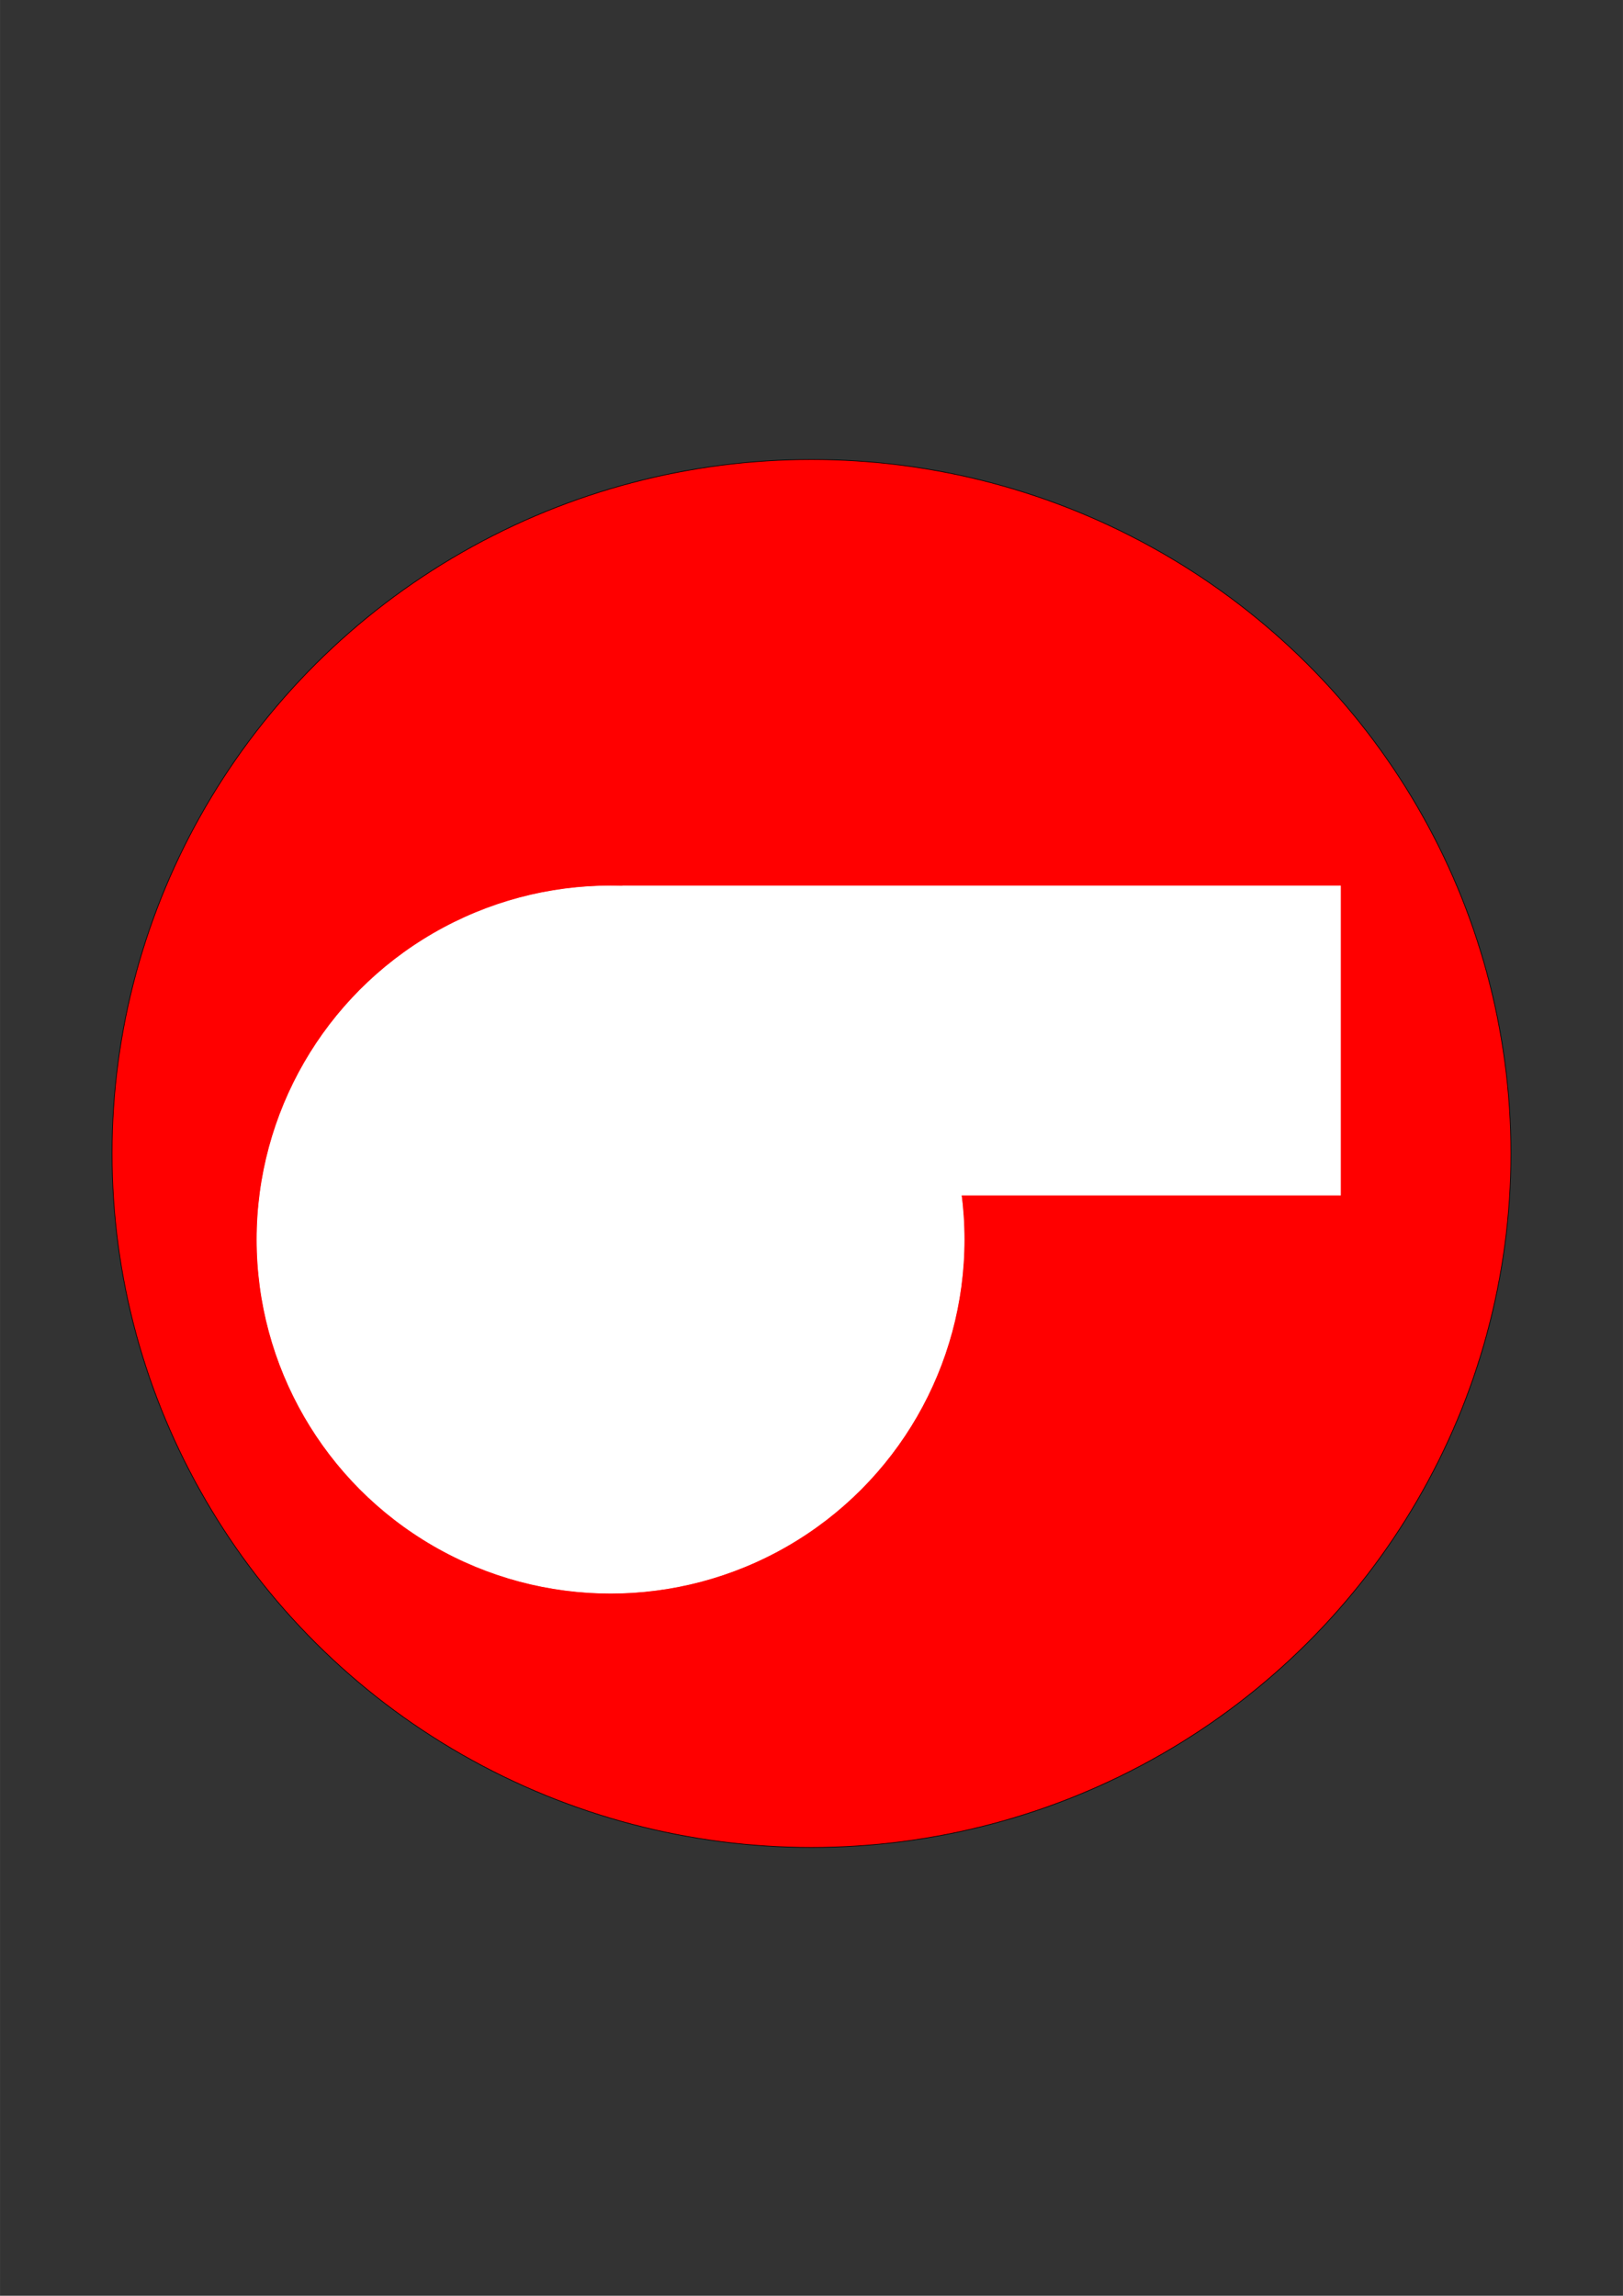 <?xml version="1.0" encoding="UTF-8" standalone="no"?>
<!DOCTYPE svg PUBLIC "-//W3C//DTD SVG 1.0//EN" "http://www.w3.org/TR/2001/REC-SVG-20010904/DTD/svg10.dtd">
<!-- Generated by Microsoft Visio 11.0, SVG Export, v1.0 SB.svg SB -->
<svg xmlns="http://www.w3.org/2000/svg" xmlns:v="http://schemas.microsoft.com/visio/2003/SVGExtensions/" width="8.268in"
		height="11.693in" viewBox="0 0 595.276 841.89" xml:space="preserve" color-interpolation-filters="sRGB" class="st4">
	<rect x="0" y="0" width="595.276" height="841.89" fill="#333333" stroke="none"/>
	<v:documentProperties v:langID="1033" v:viewMarkup="false"/>

	<style type="text/css">
	<![CDATA[
		.st1 {fill:#e8eef7;stroke:#000000;stroke-linecap:round;stroke-linejoin:round;stroke-width:0.24}
		.st2 {fill:#ff0000;stroke:#000000;stroke-linecap:round;stroke-linejoin:round;stroke-width:0.24}
		.st3 {fill:#ffffff;stroke:#ffffff;stroke-linecap:round;stroke-linejoin:round;stroke-width:0.24}
		.st4 {fill:none;fill-rule:evenodd;font-size:12;overflow:visible;stroke-linecap:square;stroke-miterlimit:3}
	]]>
	</style>

	<g v:mID="13" v:index="11" v:groupContext="foregroundPage">
		<title>SB</title>
		<v:pageProperties v:drawingScale="0.0393701" v:pageScale="0.0393701" v:drawingUnits="24" v:shadowOffsetX="9"
				v:shadowOffsetY="-9"/>
		<g id="shape6-1" v:mID="6" v:groupContext="shape" transform="translate(780.094,-458.043)">
			<title>Sheet.6</title>
			<rect x="0" y="839.622" width="2.268" height="2.268" class="st1"/>
		</g>
		<g id="group7-3" transform="translate(41.103,-164.409)" v:mID="7" v:groupContext="group">
			<title>Sheet.7</title>
			<g id="shape3-4" v:mID="3" v:groupContext="shape">
				<title>Sheet.3</title>
				<ellipse cx="256.535" cy="587.407" rx="256.535" ry="254.483" class="st2"/>
			</g>
			<g id="shape4-6" v:mID="4" v:groupContext="shape" transform="translate(53.149,-93.225)">
				<title>Sheet.4</title>
				<ellipse cx="129.685" cy="712.205" rx="129.685" ry="129.685" class="st3"/>
			</g>
			<g id="shape5-8" v:mID="5" v:groupContext="shape" transform="translate(187.227,-239.208)">
				<title>Sheet.5</title>
				<rect x="0" y="728.504" width="263.339" height="113.386" class="st3"/>
			</g>
		</g>
	</g>
</svg>
